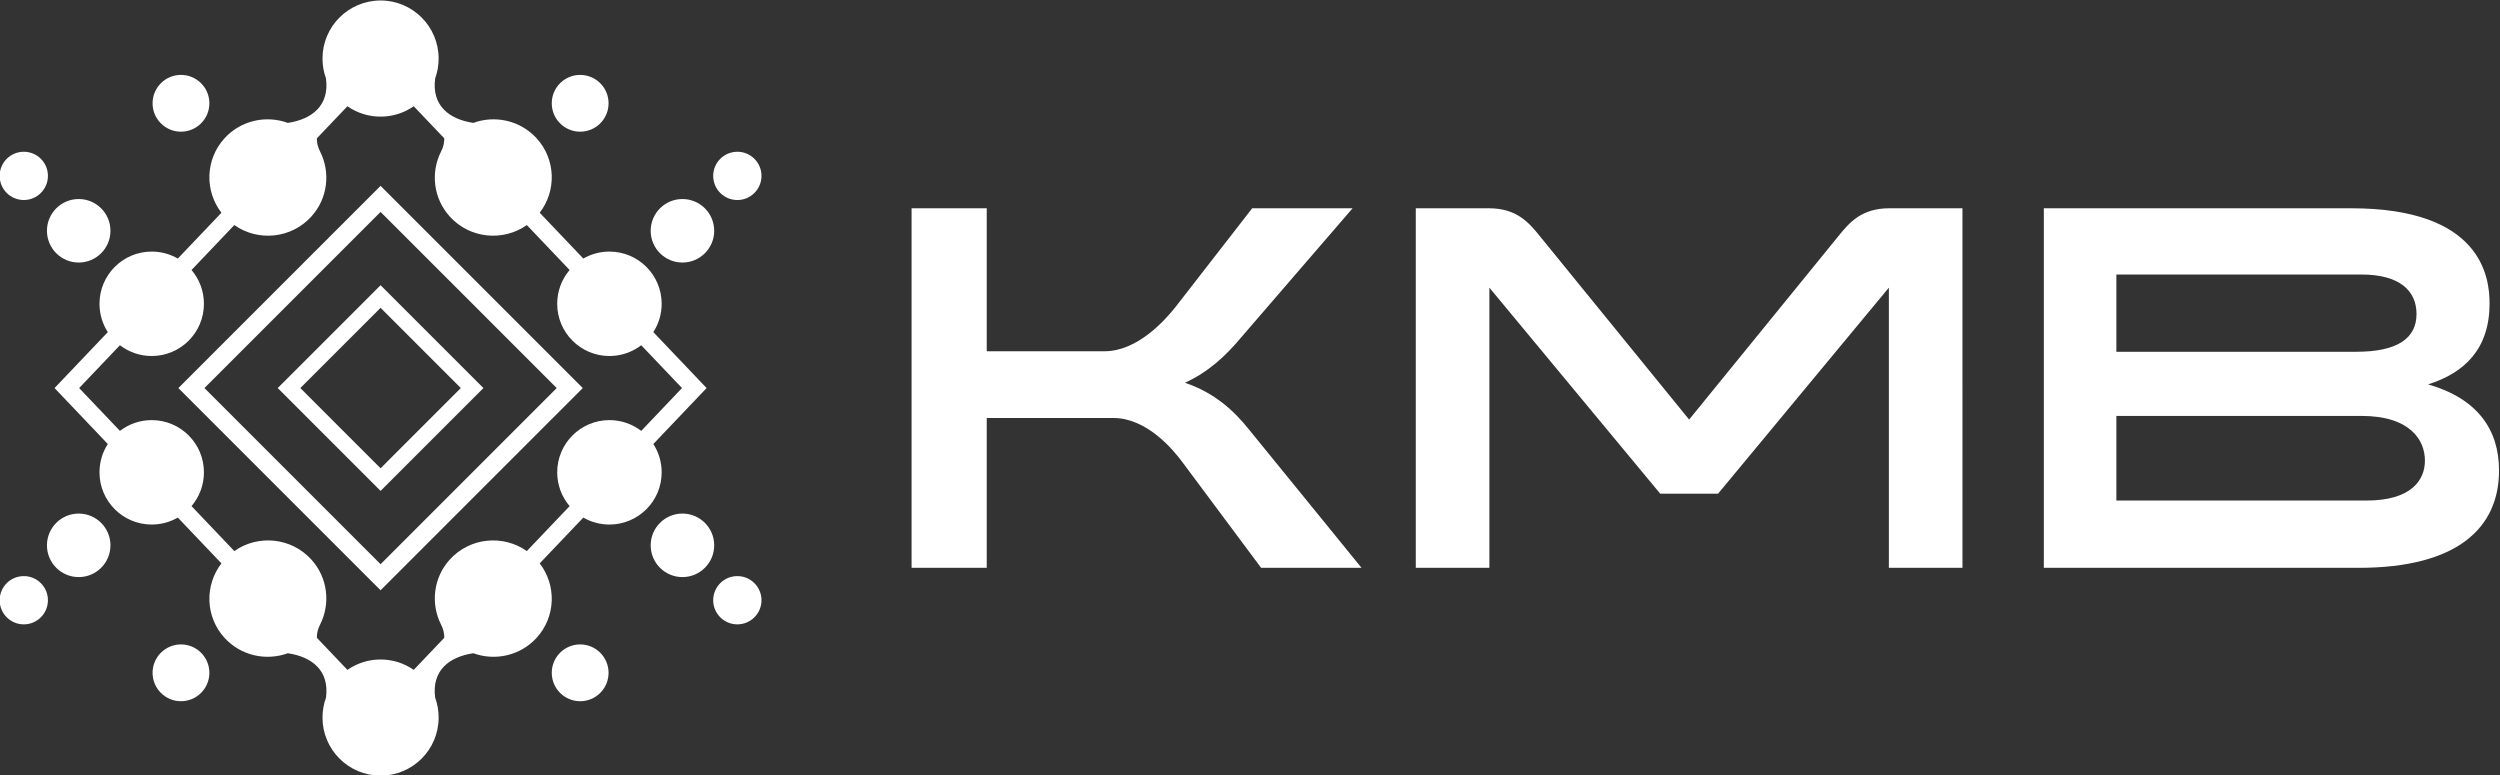 <?xml version="1.0" encoding="UTF-8" standalone="no"?>
<!-- Created with Inkscape (http://www.inkscape.org/) -->

<svg
   version="1.1"
   id="svg2"
   xml:space="preserve"
   width="230.944"
   height="71.623"
   viewBox="0 0 230.944 71.623"
   sodipodi:docname="Horizontal White Vector RGB.svg"
   inkscape:version="1.1.1 (c3084ef, 2021-09-22)"
   xmlns:inkscape="http://www.inkscape.org/namespaces/inkscape"
   xmlns:sodipodi="http://sodipodi.sourceforge.net/DTD/sodipodi-0.dtd"
   xmlns="http://www.w3.org/2000/svg"
   xmlns:svg="http://www.w3.org/2000/svg"><rect x="0" y="0" width="230.944" height="71.623" fill="#333333" stroke="none"/><sodipodi:namedview
     id="namedview13"
     pagecolor="#ffffff"
     bordercolor="#666666"
     borderopacity="1.0"
     inkscape:pageshadow="2"
     inkscape:pageopacity="0.0"
     inkscape:pagecheckerboard="0"
     showgrid="false"
     fit-margin-top="0"
     fit-margin-left="0"
     fit-margin-right="0"
     fit-margin-bottom="0"
     inkscape:zoom="2.1701389"
     inkscape:cx="102.0672"
     inkscape:cy="144"
     inkscape:window-width="1296"
     inkscape:window-height="847"
     inkscape:window-x="0"
     inkscape:window-y="25"
     inkscape:window-maximized="0"
     inkscape:current-layer="svg2" /><defs
     id="defs6"><clipPath
       clipPathUnits="userSpaceOnUse"
       id="clipPath18"><path
         d="M 0,216 H 360 V 0 H 0 Z"
         id="path16" /></clipPath></defs><g
     id="g8"
     transform="matrix(1.333,0,0,-1.333,-124.528,179.812)"><g
       id="g12"><g
         id="g14"
         clip-path="url(#clipPath18)"><g
           id="g20"
           transform="translate(114.233,108)"><path
             d="M 0,0 V 0 L 2.78,-2.78 5.561,-5.56 8.341,-2.779 11.12,0 8.34,2.78 5.561,5.56 2.78,2.78 Z m -6.646,0 v 0 l 6.104,-6.103 6.103,-6.103 6.103,6.103 L 17.766,0 11.664,6.104 5.561,12.206 -0.543,6.103 Z m -1.807,0 v 0 l 7.007,-7.007 7.007,-7.006 7.006,7.007 L 19.573,0 12.566,7.007 5.561,14.013 -1.447,7.006 Z m 26.254,5.84 v 0 c 0,0.893 0.324,1.71 0.86,2.341 l -2.657,2.791 -0.308,0.323 c -1.651,-1.158 -3.945,-0.94 -5.332,0.583 -1.152,1.265 -1.342,3.062 -0.616,4.506 0.165,0.311 0.233,0.622 0.226,0.923 L 7.857,19.53 C 7.206,19.076 6.415,18.81 5.561,18.81 c -0.855,0 -1.646,0.266 -2.298,0.72 L 1.146,17.307 C 1.139,17.006 1.208,16.696 1.373,16.385 2.098,14.94 1.908,13.143 0.756,11.878 -0.631,10.355 -2.925,10.137 -4.576,11.295 L -4.884,10.972 -7.541,8.181 c 0.536,-0.631 0.86,-1.448 0.86,-2.341 0,-1.999 -1.621,-3.619 -3.619,-3.619 -0.828,0 -1.592,0.279 -2.202,0.747 L -15.329,0 l 2.827,-2.968 c 0.609,0.469 1.374,0.747 2.202,0.747 1.998,0 3.619,-1.62 3.619,-3.619 0,-0.892 -0.324,-1.71 -0.86,-2.341 l 2.657,-2.791 0.308,-0.324 c 1.651,1.159 3.945,0.941 5.332,-0.581 1.152,-1.266 1.342,-3.062 0.617,-4.508 -0.165,-0.31 -0.234,-0.621 -0.227,-0.922 l 2.117,-2.223 c 0.652,0.454 1.443,0.72 2.298,0.72 0.854,0 1.645,-0.266 2.296,-0.72 l 2.117,2.223 c 0.007,0.301 -0.061,0.612 -0.226,0.922 -0.726,1.446 -0.536,3.242 0.616,4.508 1.387,1.522 3.681,1.74 5.332,0.581 l 0.308,0.324 2.657,2.791 c -0.536,0.631 -0.86,1.449 -0.86,2.341 0,1.999 1.621,3.619 3.619,3.619 0.829,0 1.593,-0.279 2.204,-0.747 L 26.449,0 23.624,2.968 C 23.013,2.5 22.249,2.221 21.42,2.221 c -1.998,0 -3.619,1.62 -3.619,3.619 M -17.034,0 v 0 l 3.692,-3.878 c -0.366,-0.565 -0.577,-1.239 -0.577,-1.962 0,-1.999 1.62,-3.618 3.619,-3.618 0.659,0 1.277,0.176 1.809,0.483 l 2.754,-2.893 0.269,-0.281 c -1.169,-1.518 -1.122,-3.694 0.21,-5.156 1.138,-1.25 2.889,-1.621 4.393,-1.07 l -0.001,-0.002 c 1.675,-0.247 2.897,-1.205 2.643,-3.082 -0.156,-0.43 -0.241,-0.893 -0.241,-1.375 0,-2.223 1.801,-4.024 4.025,-4.024 2.222,0 4.023,1.801 4.023,4.024 0,0.482 -0.084,0.945 -0.24,1.375 -0.255,1.877 0.968,2.835 2.642,3.082 l -0.002,0.002 c 1.505,-0.551 3.256,-0.18 4.394,1.07 1.331,1.463 1.379,3.638 0.21,5.156 l 0.269,0.282 2.754,2.892 c 0.532,-0.307 1.15,-0.483 1.809,-0.483 1.999,0 3.62,1.619 3.62,3.618 0,0.723 -0.212,1.397 -0.578,1.962 L 28.154,0 24.462,3.878 c 0.366,0.565 0.578,1.239 0.578,1.962 0,1.998 -1.621,3.618 -3.62,3.618 -0.659,0 -1.277,-0.176 -1.809,-0.483 l -2.754,2.893 -0.269,0.282 c 1.17,1.518 1.121,3.692 -0.21,5.155 -1.138,1.25 -2.889,1.621 -4.394,1.07 l 0.002,0.002 c -1.674,0.247 -2.897,1.206 -2.642,3.082 0.156,0.43 0.24,0.893 0.24,1.375 0,2.223 -1.801,4.025 -4.023,4.025 -2.224,0 -4.025,-1.802 -4.025,-4.025 0,-0.482 0.085,-0.945 0.241,-1.375 0.254,-1.876 -0.968,-2.835 -2.643,-3.082 l 0.001,-0.002 c -1.504,0.551 -3.255,0.18 -4.393,-1.07 -1.332,-1.463 -1.379,-3.638 -0.21,-5.156 L -5.737,11.867 -8.491,8.975 c -0.532,0.307 -1.15,0.483 -1.809,0.483 -1.999,0 -3.619,-1.62 -3.619,-3.618 0,-0.723 0.211,-1.397 0.577,-1.962 z m -2.13,-16.376 v 0 c -0.924,0 -1.673,0.749 -1.673,1.673 0,0.923 0.749,1.672 1.673,1.672 0.924,0 1.672,-0.749 1.672,-1.672 0,-0.924 -0.748,-1.673 -1.672,-1.673 m 49.448,0 v 0 c 0.924,0 1.674,0.749 1.674,1.673 0,0.923 -0.75,1.672 -1.674,1.672 -0.924,0 -1.673,-0.749 -1.673,-1.672 0,-0.924 0.749,-1.673 1.673,-1.673 m -40.524,-3.358 v 0 c 0,1.087 0.881,1.968 1.968,1.968 1.087,0 1.968,-0.881 1.968,-1.968 0,-1.087 -0.881,-1.968 -1.968,-1.968 -1.087,0 -1.968,0.881 -1.968,1.968 m 31.6,0 v 0 c 0,1.087 -0.881,1.968 -1.968,1.968 -1.087,0 -1.968,-0.881 -1.968,-1.968 0,-1.087 0.881,-1.968 1.968,-1.968 1.087,0 1.968,0.881 1.968,1.968 m -36.72,6.634 v 0 c 1.216,0 2.201,0.986 2.201,2.201 0,1.214 -0.985,2.201 -2.201,2.201 -1.215,0 -2.2,-0.987 -2.2,-2.201 0,-1.215 0.985,-2.201 2.2,-2.201 m 41.84,26.2 v 0 c 1.215,0 2.201,-0.985 2.201,-2.201 0,-1.215 -0.986,-2.2 -2.201,-2.2 -1.215,0 -2.201,0.985 -2.201,2.2 0,1.216 0.986,2.201 2.201,2.201 m -45.644,3.276 v 0 c -0.924,0 -1.673,-0.748 -1.673,-1.672 0,-0.924 0.749,-1.673 1.673,-1.673 0.924,0 1.672,0.749 1.672,1.673 0,0.924 -0.748,1.672 -1.672,1.672 m 49.448,0 v 0 c -0.924,0 -1.673,-0.748 -1.673,-1.672 0,-0.924 0.749,-1.673 1.673,-1.673 0.924,0 1.674,0.749 1.674,1.673 0,0.924 -0.75,1.672 -1.674,1.672 m -40.524,3.358 v 0 c 0,-1.087 0.881,-1.967 1.968,-1.967 1.087,0 1.968,0.88 1.968,1.967 0,1.088 -0.881,1.968 -1.968,1.968 -1.087,0 -1.968,-0.88 -1.968,-1.968 m 31.6,0 v 0 c 0,-1.087 -0.881,-1.967 -1.968,-1.967 -1.087,0 -1.968,0.88 -1.968,1.967 0,1.088 0.881,1.968 1.968,1.968 1.087,0 1.968,-0.88 1.968,-1.968 M -15.36,13.1 v 0 c 1.216,0 2.201,-0.985 2.201,-2.201 0,-1.214 -0.985,-2.2 -2.201,-2.2 -1.215,0 -2.2,0.986 -2.2,2.2 0,1.216 0.985,2.201 2.2,2.201 m 41.84,-26.2 v 0 c -1.215,0 -2.201,0.986 -2.201,2.201 0,1.215 0.986,2.201 2.201,2.201 1.215,0 2.201,-0.986 2.201,-2.201 0,-1.215 -0.986,-2.201 -2.201,-2.201 M -1.567,0 1.997,3.563 5.561,7.127 9.124,3.563 12.687,0 9.124,-3.563 5.561,-7.127 1.997,-3.563 Z"
             style="fill:#ffffff;fill-opacity:1;fill-rule:evenodd;stroke:none"
             id="path22" /></g><g
           id="g24"
           transform="translate(240.085,110.514)"><path
             d="M 0,0 V 0 5.355 H 16.975 C 19.634,5.355 20.8,4.226 20.8,2.623 20.8,0.911 19.452,0 16.61,0 Z m 16.975,-4.444 v 0 c 3.424,0 4.408,-1.712 4.408,-3.096 0,-1.385 -0.984,-2.769 -4.043,-2.769 H 0 v 5.865 z m -48.586,-5.391 v 0 h 4.007 l 11.838,14.279 v -19.416 h 5.1 V 9.945 h -5.063 c -1.931,0 -2.769,-0.983 -3.534,-1.93 L -29.608,-4.698 -39.954,8.015 c -0.766,0.947 -1.603,1.93 -3.533,1.93 h -5.064 v -24.917 h 5.1 V 4.444 Z m -20.7,-5.137 v 0 l -7.796,9.581 c -1.019,1.275 -2.367,2.551 -4.444,3.243 1.676,0.764 2.878,1.93 3.825,3.059 l 7.795,9.034 h -6.957 L -65.207,3.097 C -65.935,2.186 -67.83,0.036 -70.124,0.036 h -8.16 v 9.909 h -5.209 v -24.917 h 5.209 v 10.383 h 8.779 c 2.295,0 4.117,-2.15 4.808,-3.097 l 5.428,-7.286 z M 25.863,3.352 c 0,1.856 -0.583,6.593 -9.581,6.593 H -5.027 v -24.917 h 21.819 c 6.886,0 9.727,2.806 9.727,6.74 0,2.841 -1.494,4.991 -4.917,5.974 2.549,0.801 4.261,2.477 4.261,5.61"
             style="fill:#ffffff;fill-opacity:1;fill-rule:evenodd;stroke:none"
             id="path26" /></g></g></g></g></svg>
